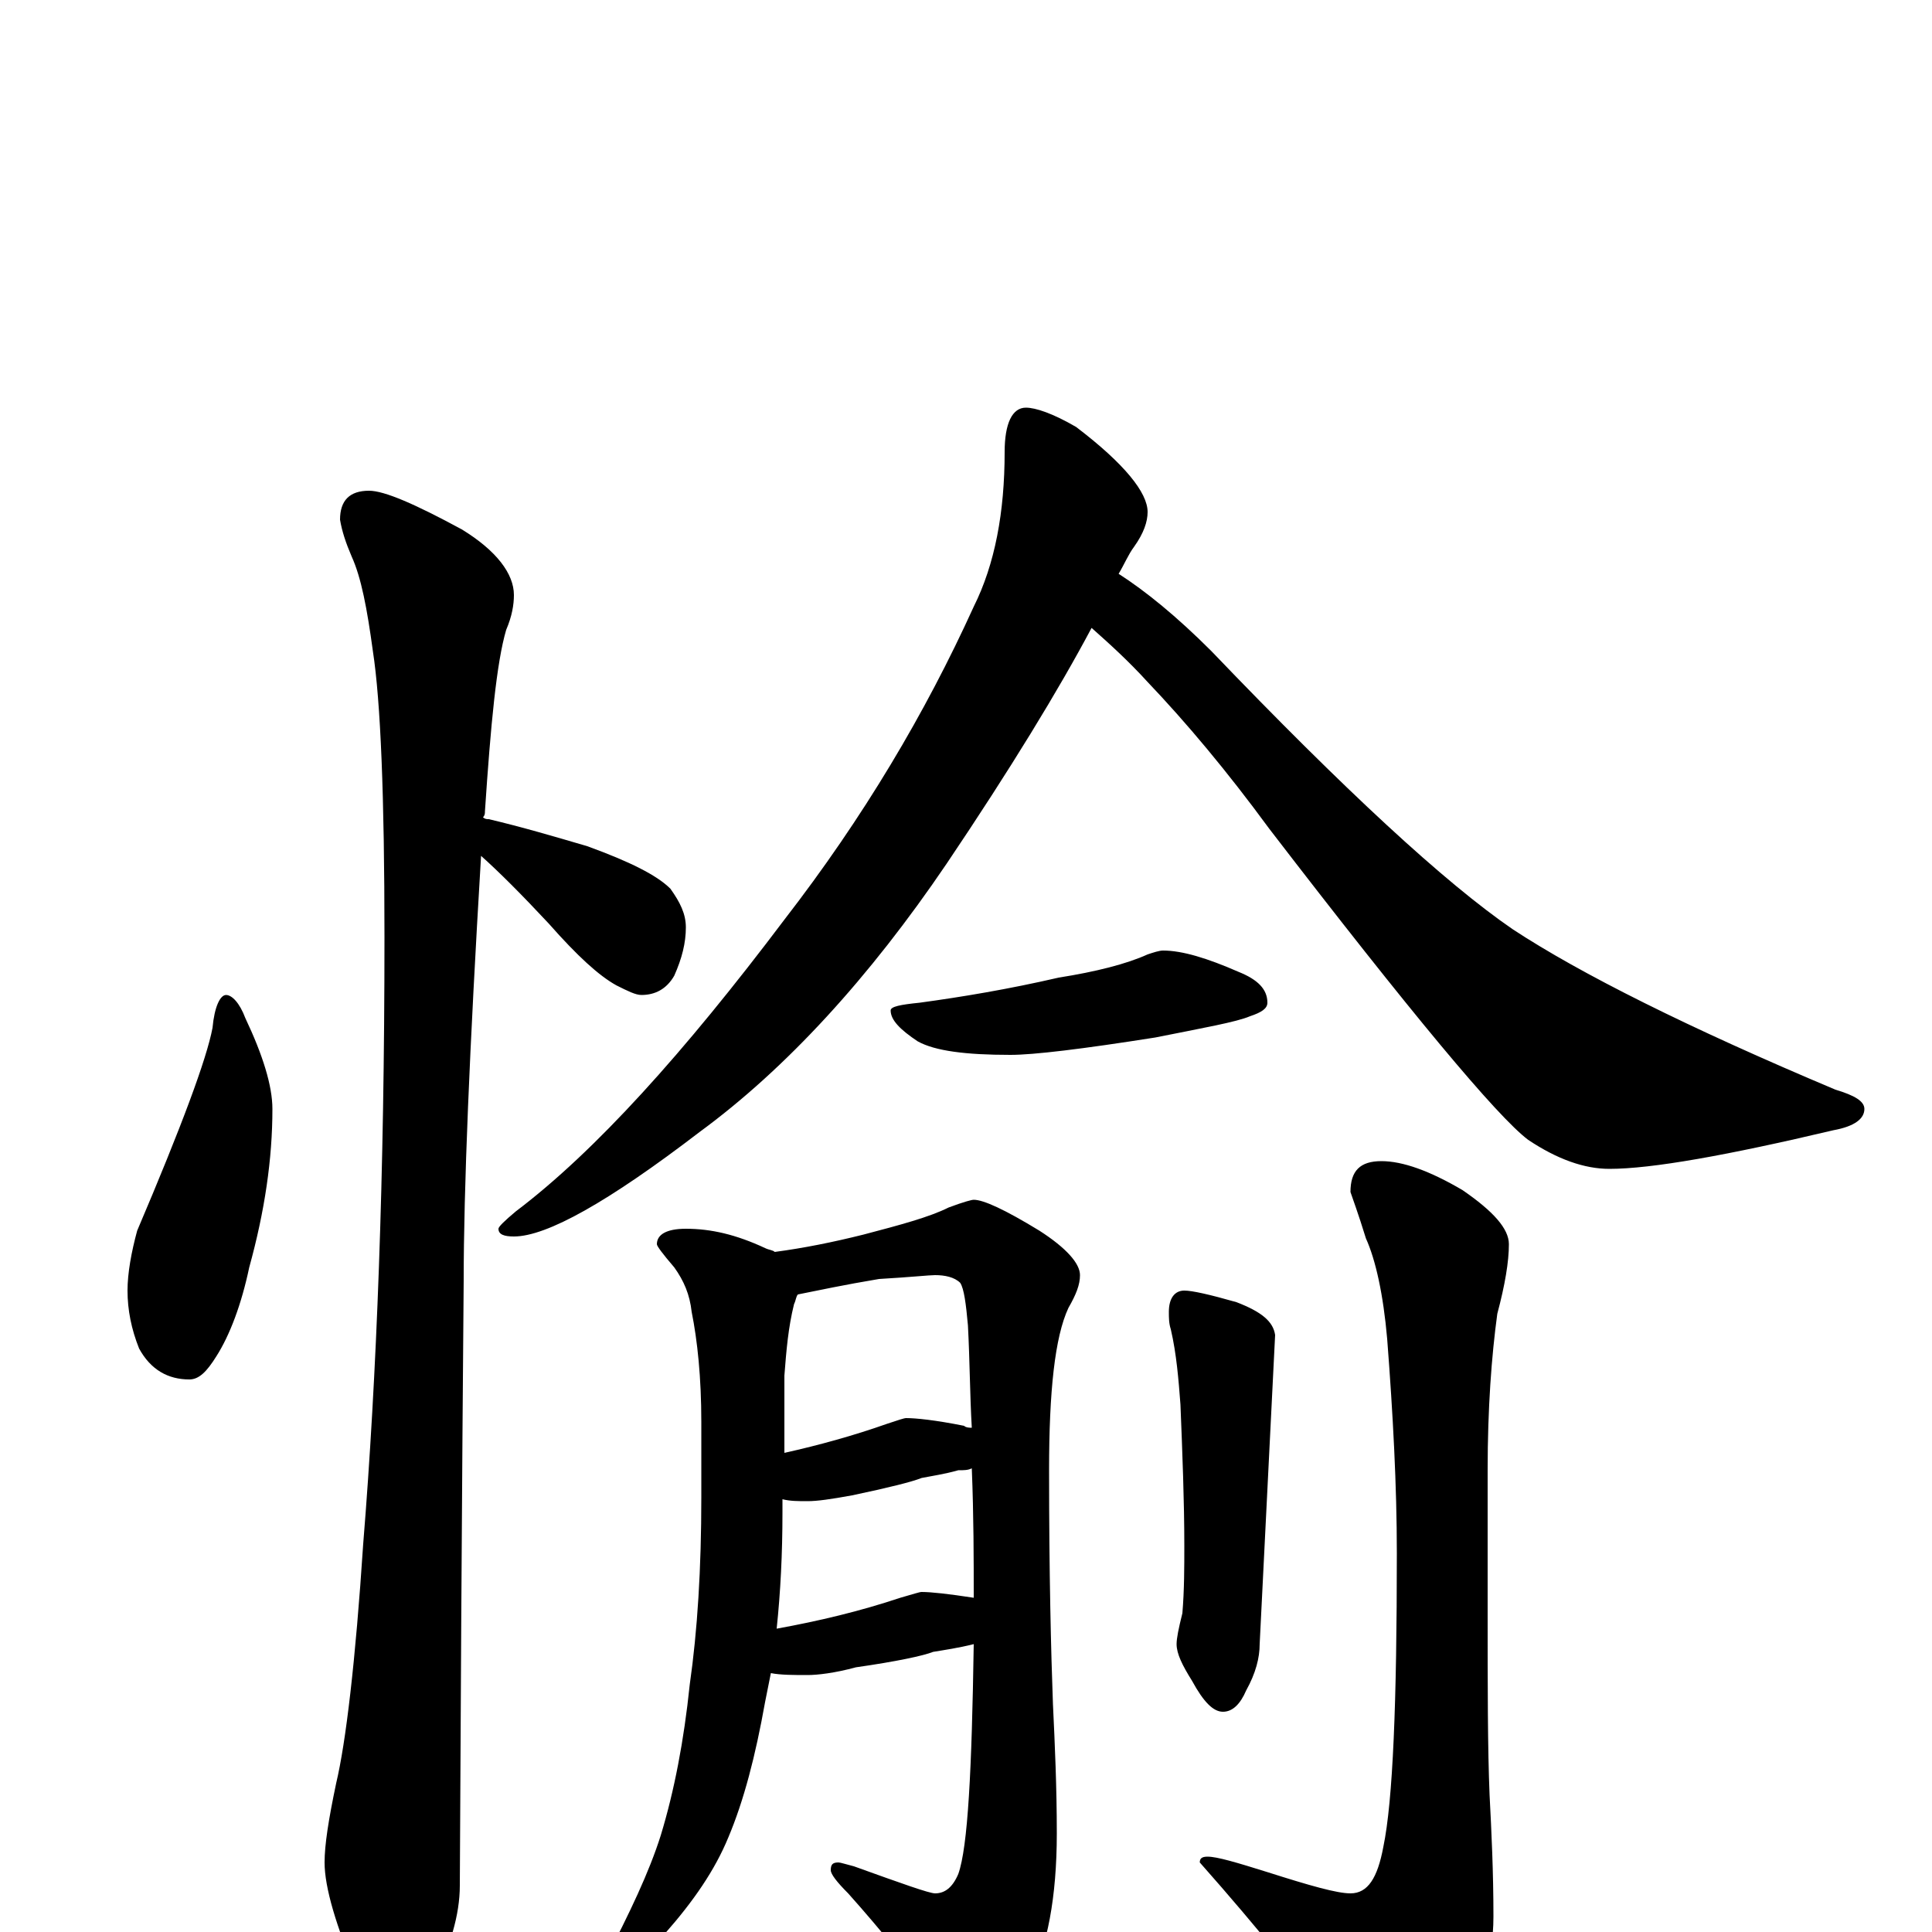<?xml version="1.0" encoding="utf-8" ?>
<!DOCTYPE svg PUBLIC "-//W3C//DTD SVG 1.1//EN" "http://www.w3.org/Graphics/SVG/1.1/DTD/svg11.dtd">
<svg version="1.1" id="Layer_1" xmlns="http://www.w3.org/2000/svg" xmlns:xlink="http://www.w3.org/1999/xlink" x="0px" y="145px" width="1000px" height="1000px" viewBox="0 0 1000 1000" enable-background="new 0 0 1000 1000" xml:space="preserve">
<g id="Layer_1">
<path id="glyph" transform="matrix(1 0 0 -1 0 1000)" d="M117,485C120,485 124,481 127,473C136,454 141,438 141,426C141,400 137,373 129,344C125,325 119,309 112,298C107,290 103,286 98,286C87,286 78,291 72,302C68,312 66,322 66,332C66,341 68,352 71,363C94,417 107,452 110,468C111,479 114,485 117,485M191,746C199,746 215,739 239,726C257,715 266,703 266,692C266,687 265,681 262,674C257,657 254,625 251,580C251,579 251,578 250,577C251,576 252,576 253,576C270,572 287,567 304,562C326,554 340,547 347,540C352,533 355,527 355,520C355,512 353,504 349,495C345,488 339,485 332,485C329,485 325,487 319,490C310,495 299,505 284,522C270,537 258,549 249,557C243,457 240,384 240,337C240,335 239,231 238,24C238,9 233,-8 224,-25C217,-39 210,-46 203,-46C199,-46 193,-38 185,-23C174,3 168,23 168,36C168,45 170,58 174,77C179,98 184,140 188,201C195,287 199,392 199,515C199,588 197,637 193,663C190,685 187,701 182,712C179,719 177,725 176,731C176,741 181,746 191,746M531,789C536,789 545,786 557,779C582,760 594,745 594,735C594,730 592,724 587,717C584,713 582,708 579,703C593,694 609,681 627,663C696,591 748,543 783,519C818,496 874,468 950,436C960,433 965,430 965,426C965,421 960,417 949,415C894,402 855,395 833,395C820,395 806,400 791,410C775,422 730,476 657,571C635,601 614,626 594,647C584,658 574,667 565,675C548,643 523,602 490,553C450,494 407,447 362,414C315,378 283,360 266,360C261,360 258,361 258,364C258,365 261,368 267,373C308,404 354,455 406,524C447,577 479,631 504,686C515,708 520,735 520,766C520,781 524,789 531,789M602,508C612,508 625,504 641,497C651,493 656,488 656,481C656,478 653,476 647,474C640,471 623,468 598,463C560,457 535,454 523,454C500,454 484,456 475,461C466,467 461,472 461,477C461,479 466,480 476,481C498,484 522,488 548,494C567,497 583,501 594,506C597,507 600,508 602,508M355,364C368,364 381,361 396,354C398,353 400,353 401,352C416,354 431,357 447,361C466,366 481,370 491,375C499,378 503,379 504,379C509,379 520,374 538,363C552,354 559,346 559,340C559,335 557,330 553,323C546,308 543,280 543,239C543,185 544,145 545,118C546,97 547,75 547,51C547,18 542,-8 533,-25C522,-44 512,-54 504,-54C500,-54 496,-51 491,-44C473,-20 456,1 439,20C433,26 430,30 430,32C430,35 431,36 434,36C435,36 438,35 442,34C467,25 481,20 484,20C489,20 493,23 496,30C501,44 503,84 504,149C496,147 489,146 483,145C478,143 464,140 443,137C432,134 423,133 418,133C411,133 404,133 399,134C398,129 397,124 396,119C391,91 385,68 377,49C370,32 359,16 344,-1C329,-13 320,-19 316,-19C314,-19 313,-18 313,-15C326,10 336,31 342,50C349,73 354,99 357,128C361,156 363,188 363,225l0,39C363,287 361,306 358,321C357,330 354,337 349,344C343,351 340,355 340,356C340,361 345,364 355,364M402,157C424,161 445,166 466,173C473,175 476,176 477,176C482,176 491,175 504,173C504,193 504,215 503,240C501,239 499,239 496,239C489,237 482,236 477,235C472,233 460,230 441,226C430,224 423,223 418,223C413,223 409,223 405,224l0,-7C405,196 404,176 402,157M406,248C424,252 442,257 459,263C465,265 468,266 469,266C474,266 484,265 499,262C500,261 502,261 503,261C502,278 502,295 501,314C500,325 499,333 497,336C494,339 489,340 484,340C481,340 472,339 455,338C437,335 423,332 413,330C412,329 412,327 411,325C408,313 407,301 406,288M613,332C617,332 626,330 640,326C653,321 659,316 660,309l-8,-160C652,142 650,134 645,125C642,118 638,114 633,114C628,114 623,119 617,130C612,138 609,144 609,149C609,152 610,157 612,165C613,177 613,189 613,200C613,223 612,248 611,273C610,286 609,299 606,312C605,315 605,318 605,321C605,328 608,332 613,332M715,399C726,399 740,394 757,384C773,373 781,364 781,356C781,347 779,335 775,320C772,298 770,271 770,239l0,-72C770,127 770,95 771,71C772,52 773,31 773,8C773,-15 766,-35 753,-50C740,-66 728,-74 719,-74C710,-74 702,-68 695,-55C676,-29 652,1 621,36C621,38 622,39 625,39C630,39 640,36 656,31C678,24 692,20 699,20C708,20 713,28 716,44C721,68 723,119 723,196C723,231 721,268 718,307C716,330 712,348 707,359C703,372 700,380 699,383C699,394 704,399 715,399z"/>
</g>
</svg>
